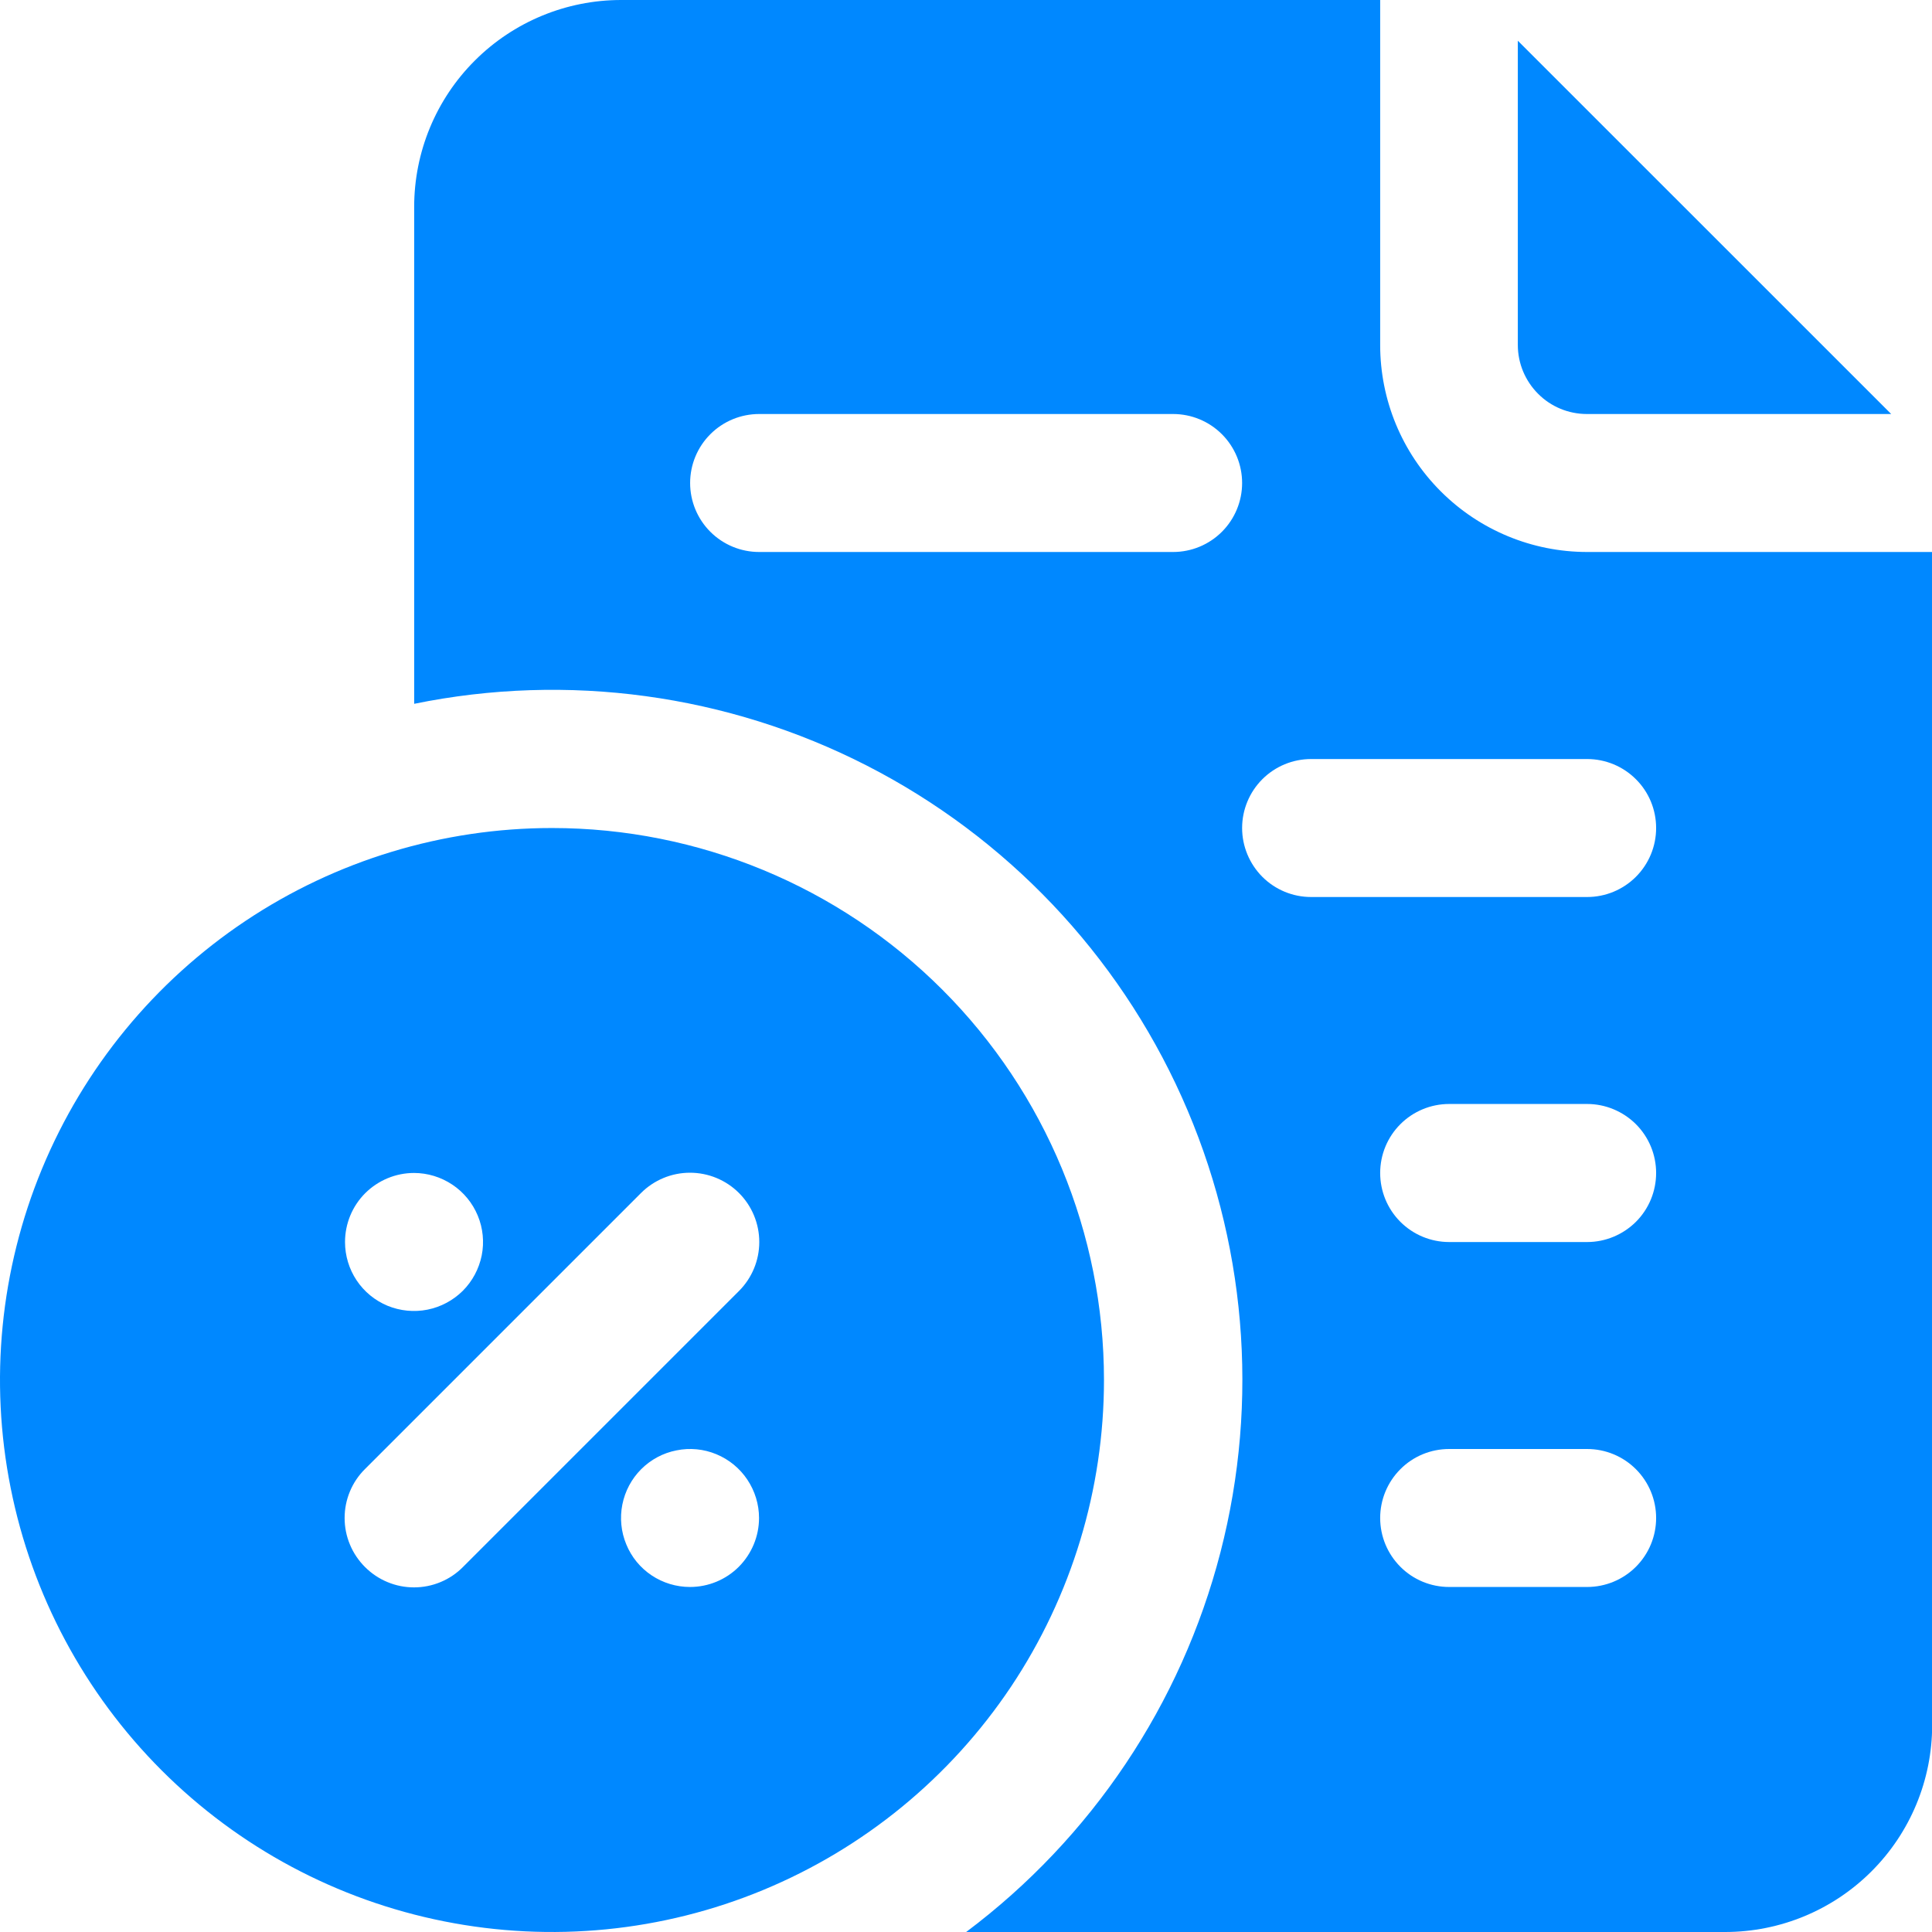 <svg width="24" height="24" viewBox="0 0 24 24" fill="none" xmlns="http://www.w3.org/2000/svg">
<g clip-path="url(#clip0_7751_99741)">
<path d="M19.713 5.143H23.493L18.855 0.506V4.286C18.855 4.513 18.946 4.731 19.107 4.892C19.267 5.053 19.485 5.143 19.713 5.143Z" fill="#0088FF"/>
<path d="M19.716 6.857C19.034 6.857 18.38 6.586 17.898 6.104C17.415 5.622 17.145 4.968 17.145 4.286V0H7.716C7.034 0 6.38 0.271 5.898 0.753C5.415 1.235 5.145 1.889 5.145 2.571V8.743C7.052 8.353 9.036 8.624 10.769 9.511C12.503 10.399 13.882 11.851 14.68 13.627C15.478 15.403 15.648 17.398 15.161 19.283C14.674 21.169 13.56 22.832 12.002 24H21.43C22.112 24 22.766 23.729 23.248 23.247C23.731 22.765 24.002 22.111 24.002 21.429V6.857H19.716ZM14.573 6.857H9.43C9.203 6.857 8.985 6.767 8.824 6.606C8.663 6.445 8.573 6.227 8.573 6C8.573 5.773 8.663 5.555 8.824 5.394C8.985 5.233 9.203 5.143 9.43 5.143H14.573C14.8 5.143 15.018 5.233 15.179 5.394C15.34 5.555 15.43 5.773 15.43 6C15.43 6.227 15.34 6.445 15.179 6.606C15.018 6.767 14.8 6.857 14.573 6.857ZM19.716 19.714H18.002C17.774 19.714 17.556 19.624 17.396 19.463C17.235 19.302 17.145 19.084 17.145 18.857C17.145 18.63 17.235 18.412 17.396 18.251C17.556 18.09 17.774 18 18.002 18H19.716C19.943 18 20.161 18.09 20.322 18.251C20.483 18.412 20.573 18.63 20.573 18.857C20.573 19.084 20.483 19.302 20.322 19.463C20.161 19.624 19.943 19.714 19.716 19.714ZM19.716 15.429H18.002C17.774 15.429 17.556 15.338 17.396 15.178C17.235 15.017 17.145 14.799 17.145 14.571C17.145 14.344 17.235 14.126 17.396 13.965C17.556 13.805 17.774 13.714 18.002 13.714H19.716C19.943 13.714 20.161 13.805 20.322 13.965C20.483 14.126 20.573 14.344 20.573 14.571C20.573 14.799 20.483 15.017 20.322 15.178C20.161 15.338 19.943 15.429 19.716 15.429ZM19.716 11.143H16.287C16.06 11.143 15.842 11.053 15.681 10.892C15.521 10.731 15.43 10.513 15.43 10.286C15.43 10.058 15.521 9.84 15.681 9.68C15.842 9.519 16.06 9.429 16.287 9.429H19.716C19.943 9.429 20.161 9.519 20.322 9.68C20.483 9.84 20.573 10.058 20.573 10.286C20.573 10.513 20.483 10.731 20.322 10.892C20.161 11.053 19.943 11.143 19.716 11.143Z" fill="#0088FF"/>
<path d="M6.857 10.286C5.501 10.286 4.175 10.688 3.048 11.441C1.92 12.195 1.041 13.266 0.522 14.519C0.003 15.772 -0.133 17.151 0.132 18.481C0.396 19.811 1.049 21.033 2.008 21.992C2.967 22.951 4.189 23.604 5.519 23.868C6.85 24.133 8.228 23.997 9.481 23.478C10.734 22.959 11.805 22.08 12.559 20.953C13.312 19.825 13.714 18.499 13.714 17.143C13.714 15.324 12.992 13.58 11.706 12.294C10.42 11.008 8.676 10.286 6.857 10.286ZM5.143 14.571C5.312 14.571 5.478 14.622 5.619 14.716C5.76 14.81 5.87 14.944 5.935 15.101C6 15.257 6.017 15.43 5.984 15.596C5.95 15.762 5.869 15.915 5.749 16.035C5.629 16.154 5.476 16.236 5.31 16.269C5.144 16.302 4.971 16.285 4.815 16.221C4.658 16.156 4.524 16.046 4.43 15.905C4.336 15.764 4.286 15.598 4.286 15.429C4.286 15.201 4.376 14.983 4.537 14.822C4.698 14.662 4.916 14.571 5.143 14.571ZM8.571 19.714C8.402 19.714 8.236 19.664 8.095 19.57C7.954 19.476 7.844 19.342 7.78 19.185C7.715 19.029 7.698 18.856 7.731 18.69C7.764 18.524 7.845 18.371 7.965 18.251C8.085 18.131 8.238 18.049 8.404 18.017C8.57 17.983 8.743 18 8.899 18.065C9.056 18.13 9.19 18.24 9.284 18.381C9.378 18.522 9.429 18.688 9.429 18.857C9.429 19.084 9.338 19.302 9.178 19.463C9.017 19.624 8.799 19.714 8.571 19.714ZM9.18 16.037L5.751 19.466C5.672 19.546 5.577 19.61 5.473 19.653C5.368 19.697 5.256 19.719 5.143 19.719C5.03 19.719 4.918 19.697 4.813 19.653C4.709 19.61 4.614 19.546 4.534 19.466C4.454 19.386 4.39 19.291 4.347 19.187C4.303 19.082 4.281 18.97 4.281 18.857C4.281 18.744 4.303 18.632 4.347 18.527C4.39 18.423 4.454 18.328 4.534 18.249L7.963 14.82C8.124 14.659 8.343 14.568 8.571 14.568C8.8 14.568 9.019 14.659 9.18 14.82C9.341 14.981 9.432 15.2 9.432 15.429C9.432 15.657 9.341 15.876 9.18 16.037Z" fill="#0088FF"/>
</g>
<defs>
<clipPath id="clip0_7751_99741">
<rect width="24" height="24" fill="white"/>
</clipPath>
</defs>
</svg>
